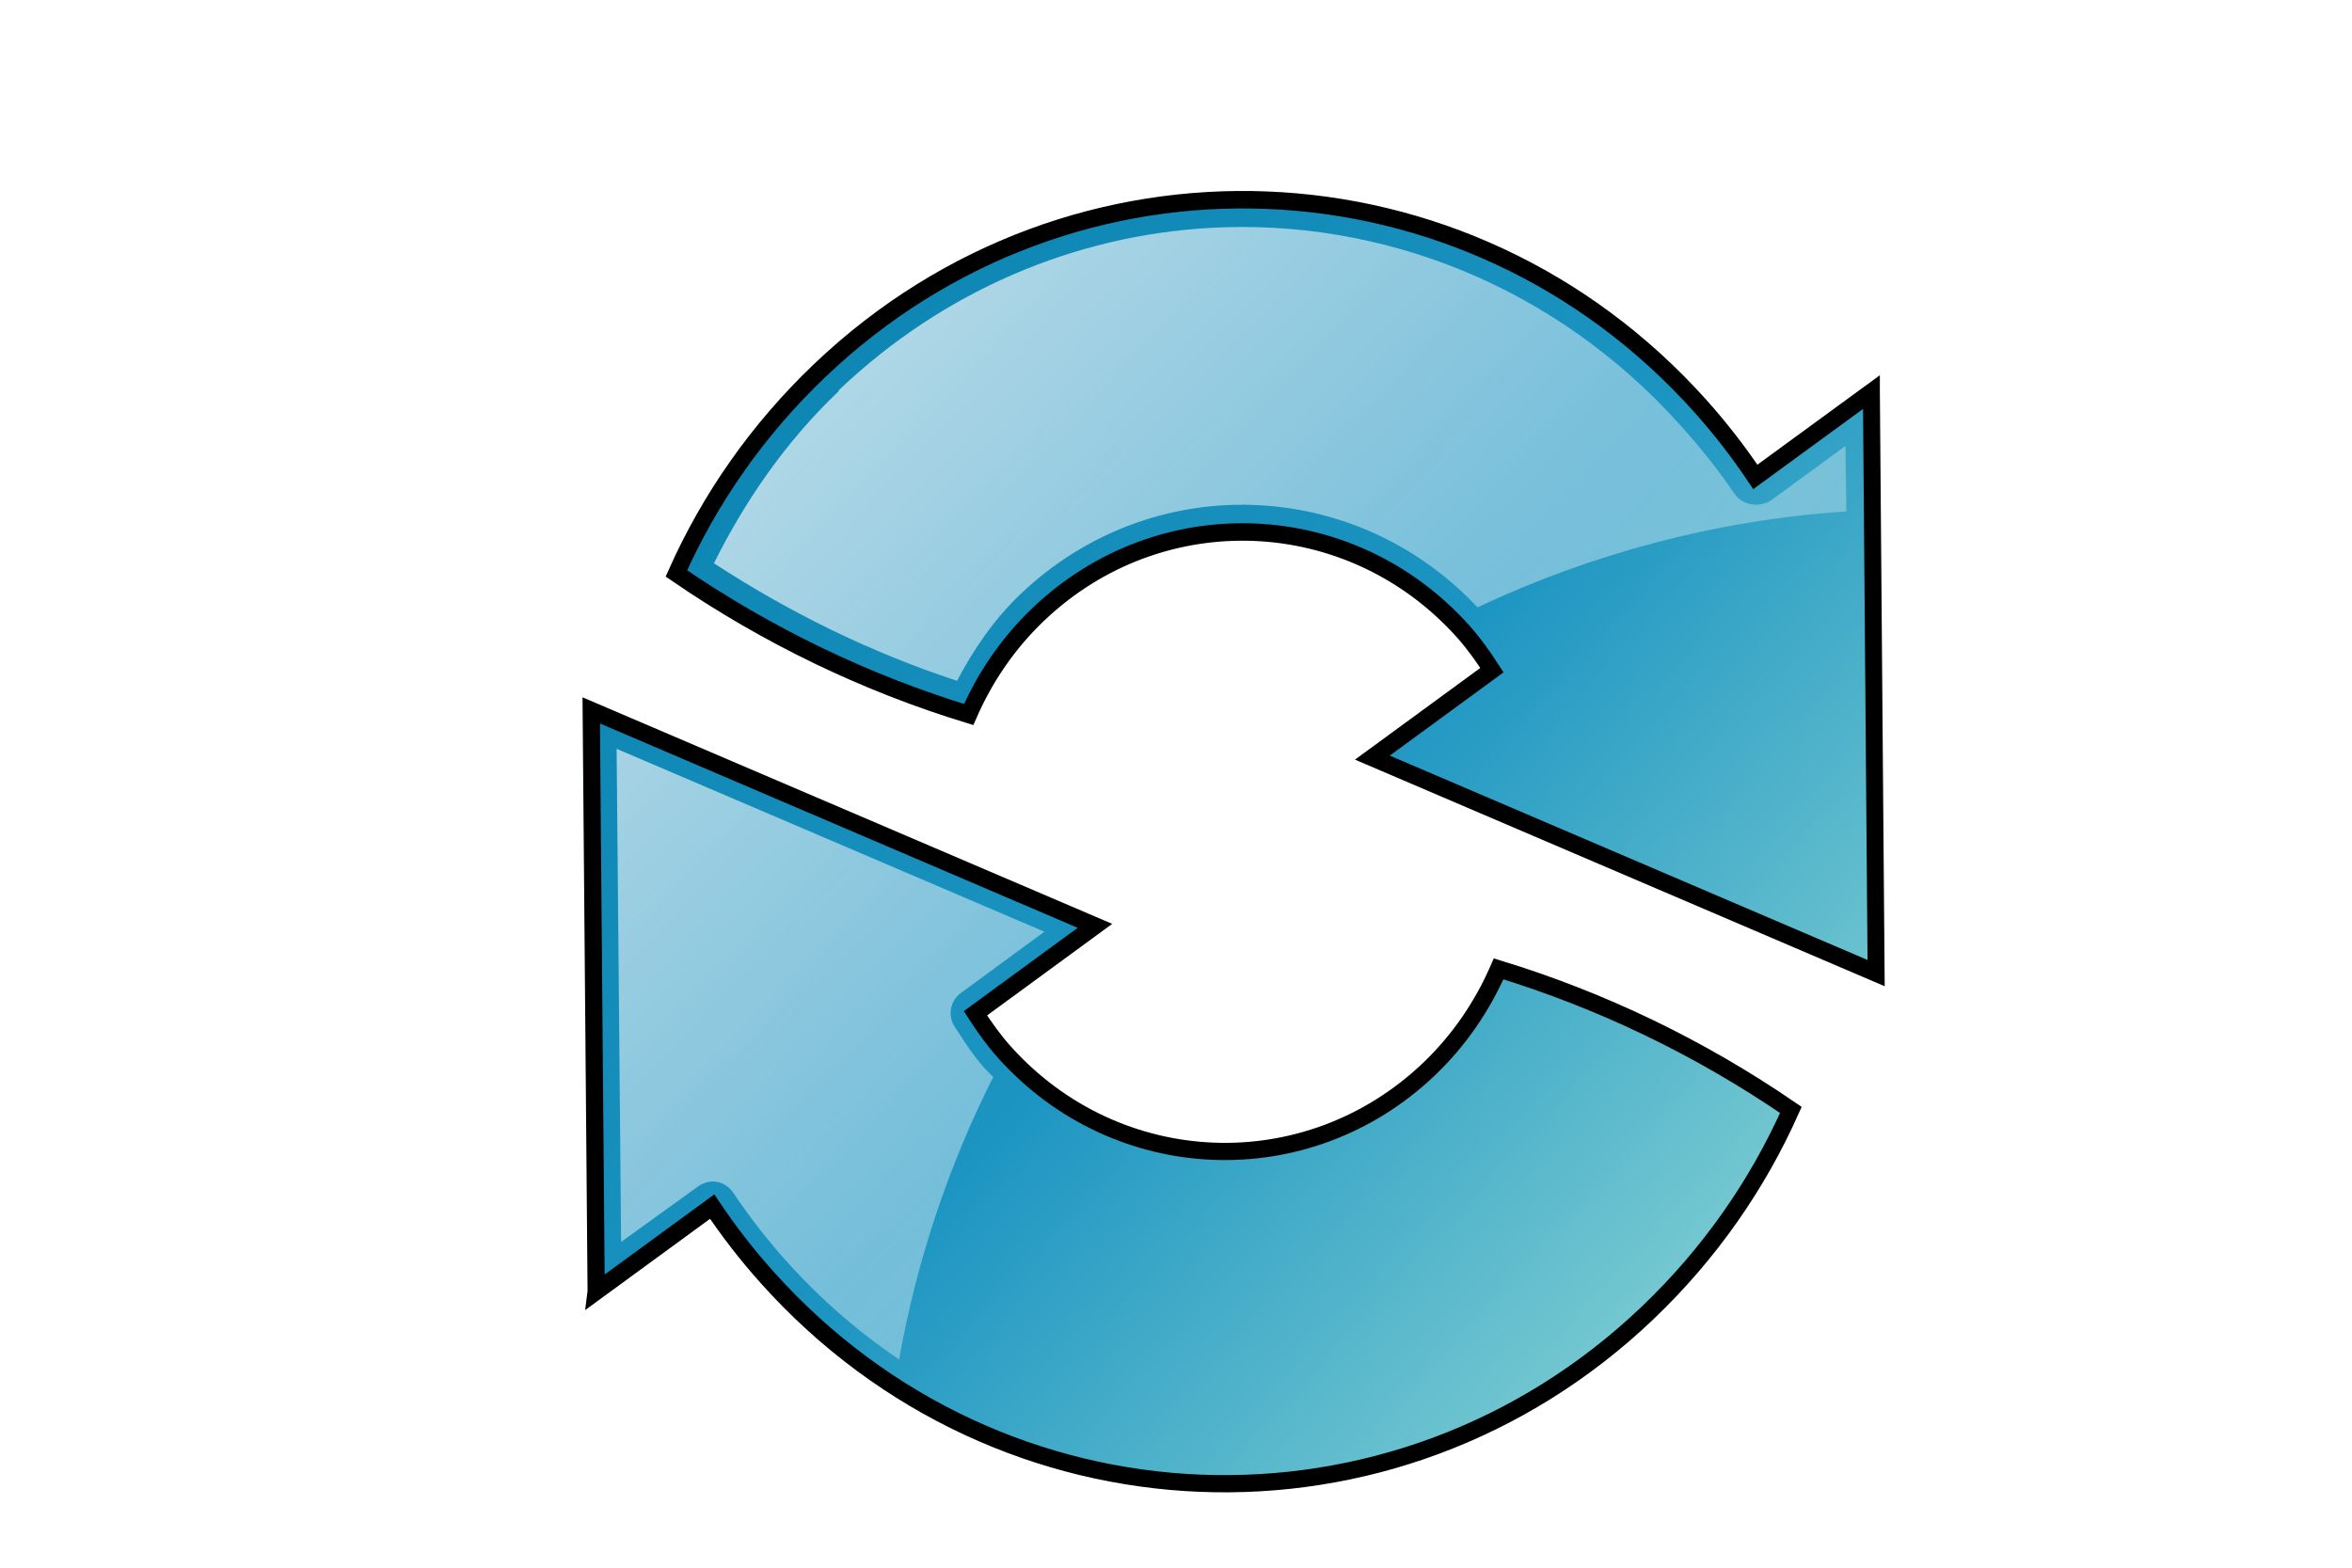 <?xml version="1.0" encoding="UTF-8" standalone="no"?>
<!-- Created with Inkscape (http://www.inkscape.org/) -->

<svg
   xmlns:dc="http://purl.org/dc/elements/1.1/"
   xmlns:cc="http://creativecommons.org/ns#"
   xmlns:rdf="http://www.w3.org/1999/02/22-rdf-syntax-ns#"
   xmlns:svg="http://www.w3.org/2000/svg"
   xmlns="http://www.w3.org/2000/svg"
   xmlns:xlink="http://www.w3.org/1999/xlink"
   xmlns:sodipodi="http://sodipodi.sourceforge.net/DTD/sodipodi-0.dtd"
   xmlns:inkscape="http://www.inkscape.org/namespaces/inkscape"
   width="60"
   height="40"
   id="svg57"
   sodipodi:version="0.32"
   inkscape:version="0.48.0 r9654"
   sodipodi:docname="view-refresh.svg"
   inkscape:output_extension="org.inkscape.output.svg.inkscape"
   version="1.1"
   inkscape:export-filename="F:\Work\Projects\WifiMusicSync\Icons\view-refresh.png"
   inkscape:export-xdpi="90"
   inkscape:export-ydpi="90">
  <defs
     id="defs3">
    <linearGradient
       id="linearGradient3609">
      <stop
         id="stop3611"
         offset="0"
         style="stop-color:#0981af;stop-opacity:1;" />
      <stop
         style="stop-color:#1b94c2;stop-opacity:1;"
         offset="0.5"
         id="stop3613" />
      <stop
         id="stop3615"
         offset="1"
         style="stop-color:#9fe1d7;stop-opacity:1;" />
    </linearGradient>
    <linearGradient
       id="linearGradient3591">
      <stop
         id="stop3593"
         offset="0"
         style="stop-color:#000000;stop-opacity:1;" />
      <stop
         id="stop3595"
         offset="1"
         style="stop-color:#000000;stop-opacity:0;" />
    </linearGradient>
    <radialGradient
       inkscape:collect="always"
       xlink:href="#linearGradient3591"
       id="radialGradient3542"
       cx="25.75"
       cy="48.875"
       fx="25.75"
       fy="48.875"
       r="18.171"
       gradientTransform="matrix(1,0,0,0.195,0,39.338)"
       gradientUnits="userSpaceOnUse" />
    <filter
       inkscape:collect="always"
       x="-0.133"
       width="1.265"
       y="-0.685"
       height="2.369"
       id="filter3616"
       color-interpolation-filters="sRGB">
      <feGaussianBlur
         inkscape:collect="always"
         stdDeviation="2.01"
         id="feGaussianBlur3618" />
    </filter>
    <linearGradient
       id="linearGradient269">
      <stop
         id="stop270"
         offset="0"
         style="stop-color:#ffffff;stop-opacity:1;" />
      <stop
         id="stop271"
         offset="1"
         style="stop-color:#ffffff;stop-opacity:0;" />
    </linearGradient>
    <linearGradient
       inkscape:collect="always"
       xlink:href="#linearGradient3609"
       id="linearGradient2735"
       gradientUnits="userSpaceOnUse"
       gradientTransform="matrix(-1.143,-0.462,-0.462,1.143,63.479,15.568)"
       x1="49.253"
       y1="32.52"
       x2="-4.837"
       y2="28.81" />
    <linearGradient
       inkscape:collect="always"
       xlink:href="#linearGradient269"
       id="linearGradient3753"
       gradientUnits="userSpaceOnUse"
       gradientTransform="matrix(0.781,0.871,0.844,-0.805,-19.011,28.344)"
       x1="-2.167"
       y1="28.831"
       x2="50.274"
       y2="31.208" />
    <linearGradient
       inkscape:collect="always"
       xlink:href="#linearGradient269"
       id="linearGradient3757"
       gradientUnits="userSpaceOnUse"
       gradientTransform="matrix(-0.781,-0.871,-0.845,0.805,67.466,18.881)"
       x1="47.35"
       y1="31.791"
       x2="-5.091"
       y2="29.414" />
    <linearGradient
       inkscape:collect="always"
       xlink:href="#linearGradient3609"
       id="linearGradient3189"
       gradientUnits="userSpaceOnUse"
       gradientTransform="matrix(0.781,0.871,0.844,-0.805,-19.011,28.344)"
       x1="-4.071"
       y1="28.101"
       x2="50.02"
       y2="31.812" />
    <radialGradient
       inkscape:collect="always"
       xlink:href="#linearGradient3591"
       id="radialGradient3045"
       gradientUnits="userSpaceOnUse"
       gradientTransform="matrix(1,0,0,0.195,0,39.338)"
       cx="25.75"
       cy="48.875"
       fx="25.75"
       fy="48.875"
       r="18.171" />
    <linearGradient
       inkscape:collect="always"
       xlink:href="#linearGradient3609"
       id="linearGradient3047"
       gradientUnits="userSpaceOnUse"
       gradientTransform="matrix(-1.143,-0.462,-0.462,1.143,63.479,15.568)"
       x1="49.253"
       y1="32.52"
       x2="-4.837"
       y2="28.81" />
    <linearGradient
       inkscape:collect="always"
       xlink:href="#linearGradient3609"
       id="linearGradient3049"
       gradientUnits="userSpaceOnUse"
       gradientTransform="matrix(0.781,0.871,0.844,-0.805,-19.011,28.344)"
       x1="-4.071"
       y1="28.101"
       x2="50.02"
       y2="31.812" />
    <linearGradient
       inkscape:collect="always"
       xlink:href="#linearGradient269"
       id="linearGradient3051"
       gradientUnits="userSpaceOnUse"
       gradientTransform="matrix(-0.781,-0.871,-0.845,0.805,67.466,18.881)"
       x1="47.35"
       y1="31.791"
       x2="-5.091"
       y2="29.414" />
    <linearGradient
       inkscape:collect="always"
       xlink:href="#linearGradient269"
       id="linearGradient3053"
       gradientUnits="userSpaceOnUse"
       gradientTransform="matrix(0.781,0.871,0.844,-0.805,-19.011,28.344)"
       x1="-2.167"
       y1="28.831"
       x2="50.274"
       y2="31.208" />
    <filter
       id="filter3069"
       inkscape:label="Drop shadow"
       width="1.5"
       height="1.5"
       x="-.25"
       y="-.25">
      <feGaussianBlur
         id="feGaussianBlur3071"
         in="SourceAlpha"
         stdDeviation="2"
         result="blur" />
      <feColorMatrix
         id="feColorMatrix3073"
         result="bluralpha"
         type="matrix"
         values="1 0 0 0 0 0 1 0 0 0 0 0 1 0 0 0 0 0 0.4 0 " />
      <feOffset
         id="feOffset3075"
         in="bluralpha"
         dx="2"
         dy="2"
         result="offsetBlur" />
      <feMerge
         id="feMerge3077">
        <feMergeNode
           id="feMergeNode3079"
           in="offsetBlur" />
        <feMergeNode
           id="feMergeNode3081"
           in="SourceGraphic" />
      </feMerge>
    </filter>
  </defs>
  <sodipodi:namedview
     showborder="true"
     id="base"
     pagecolor="#ffffff"
     bordercolor="#666666"
     borderopacity="1.0"
     inkscape:pageopacity="0.0"
     inkscape:pageshadow="2"
     inkscape:zoom="8"
     inkscape:cx="17.6092"
     inkscape:cy="24.450629"
     inkscape:current-layer="g3035"
     showgrid="false"
     inkscape:grid-bbox="true"
     inkscape:document-units="px"
     inkscape:window-width="1680"
     inkscape:window-height="988"
     inkscape:window-x="1672"
     inkscape:window-y="-8"
     inkscape:showpageshadow="false"
     inkscape:object-nodes="true"
     inkscape:object-points="true"
     inkscape:object-bbox="true"
     inkscape:guide-bbox="true"
     inkscape:grid-points="true"
     fill="#2e3436"
     showguides="true"
     inkscape:window-maximized="1">
    <inkscape:grid
       id="GridFromPre046Settings"
       type="xygrid"
       originx="0px"
       originy="0px"
       spacingx="1px"
       spacingy="1px"
       color="#0000ff"
       empcolor="#0000ff"
       opacity="0.2"
       empopacity="0.4"
       empspacing="4"
       visible="true"
       enabled="true"
       snapvisiblegridlinesonly="true" />
  </sodipodi:namedview>
  <g
     inkscape:groupmode="layer"
     id="layer2"
     inkscape:label="shadow"
     style="display:inline"
     transform="translate(0,-8)" />
  <g
     id="layer1"
     inkscape:label="Layer 1"
     inkscape:groupmode="layer"
     style="display:inline"
     transform="translate(0,-8)">
    <g
       id="g3783"
       transform="matrix(2.709,0,0,2.626,-33.117,-39.666)">
      <g
         style="display:inline"
         inkscape:label="shadow"
         id="g3785" />
      <g
         inkscape:label="Layer 1"
         id="g3787" />
    </g>
    <g
       id="g2424"
       transform="matrix(0.191,0.161,0.161,-0.191,52.345,41.891)"
       inkscape:r_cx="true"
       inkscape:r_cy="true"
       style="opacity:0.5;fill:none;stroke:#ffffff;stroke-opacity:1" />
    <g
       transform="matrix(2.709,0,0,2.626,59.41,12.68)"
       id="g2671">
      <g
         id="g2673"
         inkscape:label="shadow"
         style="display:inline" />
      <g
         id="g2675"
         inkscape:label="Layer 1" />
    </g>
    <g
       style="opacity:0.5;fill:none;stroke:#ffffff;stroke-opacity:1"
       inkscape:r_cy="true"
       inkscape:r_cx="true"
       transform="matrix(0.191,0.161,0.161,-0.191,144.872,94.237)"
       id="g2679" />
    <path
       sodipodi:open="true"
       sodipodi:end="6.2825619"
       sodipodi:start="0"
       sodipodi:ry="2.8750002"
       sodipodi:rx="0"
       sodipodi:cy="48.125"
       sodipodi:cx="64.5"
       id="path3343"
       style="opacity:0.401;fill:#000000;fill-opacity:1;stroke:none"
       sodipodi:type="arc"
       transform="translate(92.527,52.346)" />
    <g
       id="g3035"
       transform="matrix(0.581,0,0,0.581,16.136,12.668)">
      <g
         id="g3019"
         transform="matrix(1.26,0,0,1.26,-6.644,-3.342)"
         style="filter:url(#filter3069)">
        <g
           transform="matrix(0.844,0.41,-0.398,0.87,20.08,-20.683)"
           id="g3359"
           style="stroke-width:0.633;stroke-miterlimit:4;stroke-dasharray:none">
          <path
             style="color:#000000;fill:url(#linearGradient3047);fill-opacity:1;fill-rule:nonzero;stroke:#000000;stroke-width:0.633;stroke-linecap:round;stroke-linejoin:miter;stroke-miterlimit:4;stroke-opacity:1;stroke-dasharray:none;stroke-dashoffset:0;marker:none;visibility:visible;display:inline;overflow:visible;enable-background:accumulate"
             d="m 38.252,14.877 9.14,18.968 -20.348,0.956 2.687,-4.77 C 29.231,29.728 28.714,29.445 28.154,29.218 22.413,26.897 15.873,29.674 13.548,35.414 12.964,36.858 12.714,38.35 12.741,39.815 8.797,40.42 4.739,40.443 0.686,39.844 0.657,36.866 1.209,33.836 2.394,30.904 l 0.007,-0.017 C 7.22,18.99 20.77,13.237 32.67,18.048 c 1.04,0.42 2.029,0.909 2.972,1.455 l 2.61,-4.626 z"
             id="path2185"
             inkscape:connector-curvature="0" />
        </g>
        <path
           style="color:#000000;fill:url(#linearGradient3049);fill-opacity:1;fill-rule:nonzero;stroke:#000000;stroke-width:0.6;stroke-linecap:round;stroke-linejoin:miter;stroke-miterlimit:4;stroke-opacity:1;stroke-dasharray:none;stroke-dashoffset:0;marker:none;visibility:visible;display:inline;overflow:visible;enable-background:accumulate"
           d="M 2.006,39.285 1.834,19.036 19.387,26.545 15.223,29.593 c 0.302,0.469 0.626,0.927 1.008,1.354 3.923,4.373 10.547,4.638 14.791,0.597 1.067,-1.017 1.871,-2.213 2.431,-3.499 3.569,1.09 7.003,2.733 10.185,4.916 -1.159,2.602 -2.83,5.013 -4.996,7.078 l -0.012,0.012 C 29.832,48.427 16.108,47.879 7.978,38.814 7.267,38.023 6.626,37.192 6.048,36.331 l -4.042,2.955 z"
           id="path2723"
           inkscape:connector-curvature="0" />
        <g
           style="display:inline"
           transform="matrix(0.844,0.41,-0.398,0.87,20.08,-20.683)"
           id="g3708">
          <path
             style="opacity:0.767;color:#000000;fill:url(#linearGradient3051);fill-opacity:1;fill-rule:nonzero;stroke:none;stroke-width:0.584;marker:none;visibility:visible;display:inline;overflow:visible;enable-background:accumulate"
             d="M 23.375,2.219 C 18.74,2.485 14.157,4.364 10.469,7.875 c -0.004,0.009 0.004,0.022 0,0.031 -1.852,1.765 -3.26,3.821 -4.344,6 2.684,1.747 5.511,3.124 8.469,4.094 0.577,-1.094 1.283,-2.14 2.219,-3.031 4.547,-4.329 11.622,-4.092 15.906,0.469 3.947,-1.857 8.273,-3.037 12.844,-3.344 l -0.031,-2.281 -2.562,1.875 c -0.203,0.151 -0.472,0.201 -0.719,0.156 -0.247,-0.045 -0.453,-0.162 -0.594,-0.375 -0.545,-0.812 -1.185,-1.606 -1.875,-2.375 C 35.399,4.208 29.334,1.876 23.375,2.219 z"
             transform="matrix(0.97,-0.457,0.443,0.941,-10.304,28.627)"
             id="path3743"
             inkscape:connector-curvature="0" />
        </g>
        <path
           style="opacity:0.767;color:#000000;fill:url(#linearGradient3053);fill-opacity:1;fill-rule:nonzero;stroke:none;stroke-width:0.584;marker:none;visibility:visible;display:inline;overflow:visible;enable-background:accumulate"
           d="M 2.719,20.375 2.875,37.562 5.562,35.625 c 0.19,-0.134 0.427,-0.197 0.656,-0.156 0.229,0.041 0.431,0.183 0.562,0.375 0.56,0.835 1.164,1.618 1.844,2.375 1.201,1.339 2.522,2.485 3.938,3.438 0.62,-3.477 1.739,-6.788 3.281,-9.844 C 15.753,31.718 15.651,31.63 15.562,31.531 15.136,31.056 14.815,30.551 14.5,30.062 14.255,29.686 14.336,29.186 14.688,28.906 L 17.625,26.75 2.719,20.375 z"
           id="path3737"
           inkscape:connector-curvature="0" />
      </g>
    </g>
  </g>
  <g
     inkscape:groupmode="layer"
     id="layer3"
     inkscape:label="arrows"
     style="display:inline"
     transform="translate(0,-8)">
    <g
       id="g5190"
       inkscape:label="shadow"
       style="display:inline"
       transform="translate(47.193,27.441)" />
  </g>
</svg>
